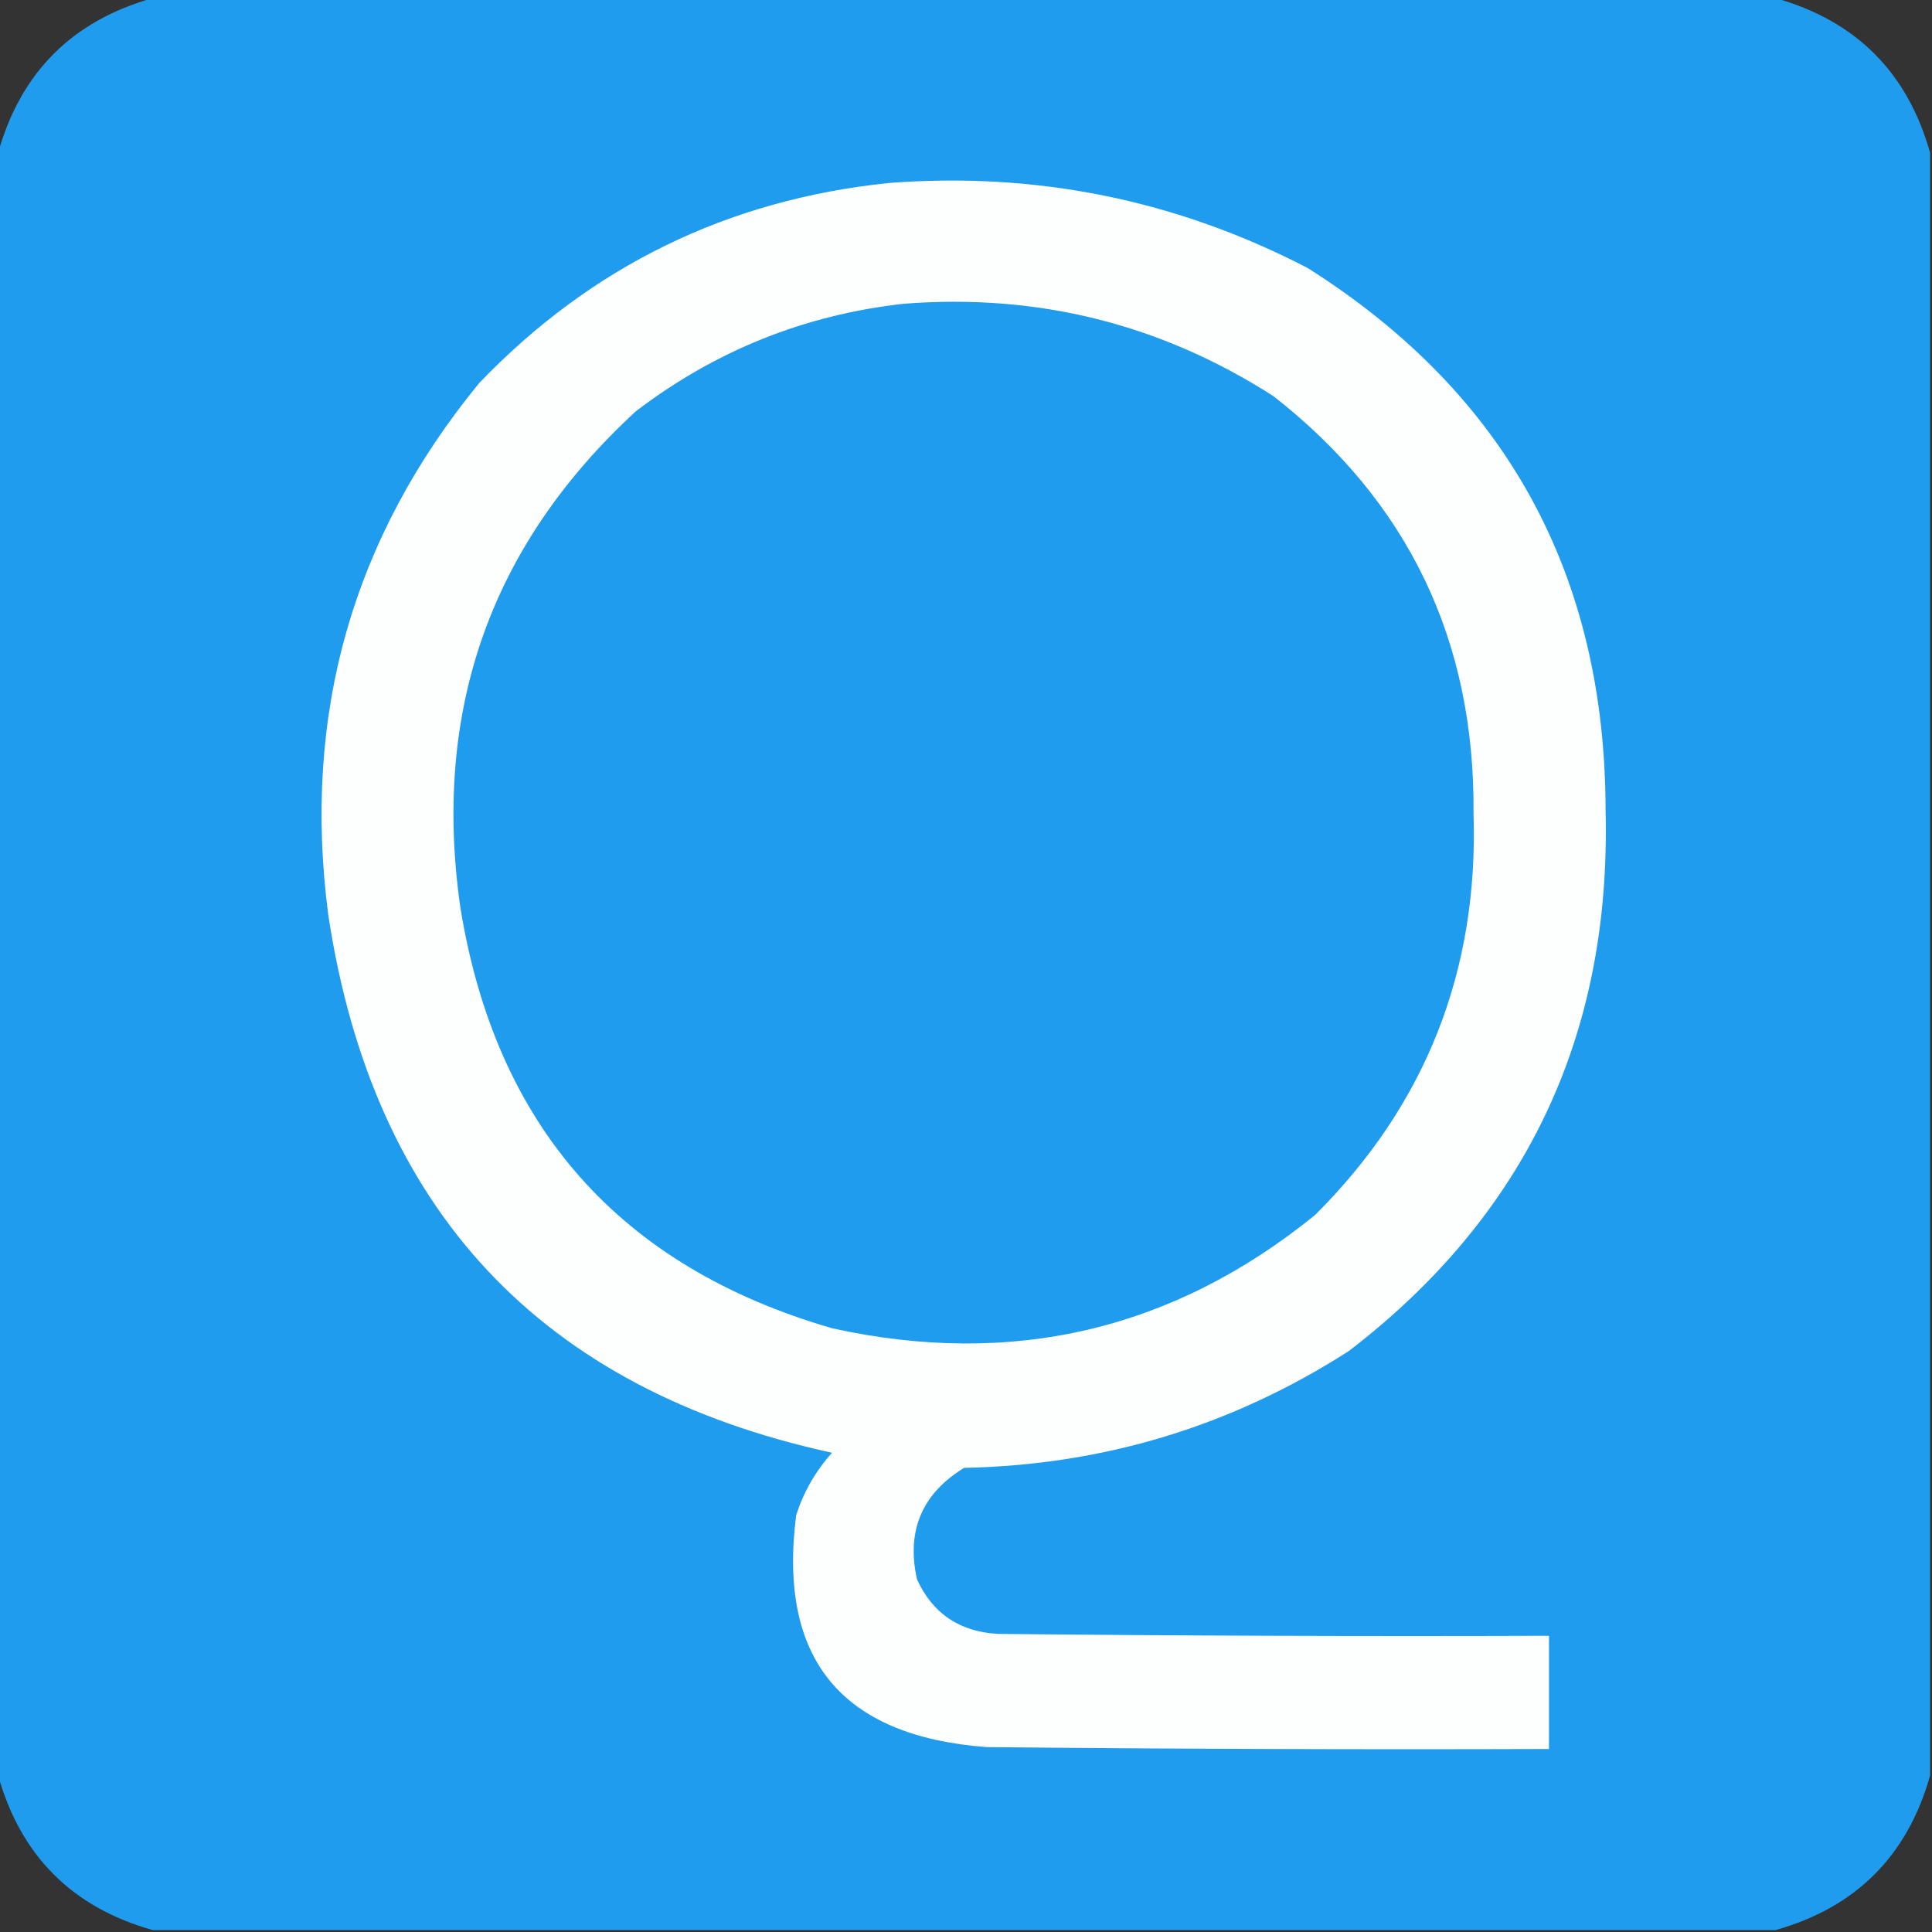 <?xml version="1.0" encoding="UTF-8"?>
<!DOCTYPE svg PUBLIC "-//W3C//DTD SVG 1.1//EN" "http://www.w3.org/Graphics/SVG/1.1/DTD/svg11.dtd">
<svg xmlns="http://www.w3.org/2000/svg" version="1.1" width="512px" height="512px" style="shape-rendering:geometricPrecision; text-rendering:geometricPrecision; image-rendering:optimizeQuality; fill-rule:evenodd; clip-rule:evenodd" xmlns:xlink="http://www.w3.org/1999/xlink">
<rect width="100%" height="100%" fill="#333333" stroke="none"/>
<g><path style="opacity:1" fill="#209cee" d="M 40.5,-0.5 C 183.833,-0.5 327.167,-0.5 470.5,-0.5C 491.833,5.5 505.5,19.167 511.5,40.5C 511.5,183.833 511.5,327.167 511.5,470.5C 505.5,491.833 491.833,505.5 470.5,511.5C 327.167,511.5 183.833,511.5 40.5,511.5C 19.167,505.5 5.5,491.833 -0.5,470.5C -0.5,327.167 -0.5,183.833 -0.5,40.5C 5.5,19.167 19.167,5.5 40.5,-0.5 Z"/></g>
<g><path style="opacity:1" fill="#fdfefe" d="M 235.5,48.5 C 274.715,45.477 311.715,52.977 346.5,71C 399.14,104.259 425.473,152.259 425.5,215C 426.946,274.432 404.279,322.098 357.5,358C 326.49,377.923 292.49,388.256 255.5,389C 244.336,395.831 240.17,405.665 243,418.5C 247.135,427.607 254.302,432.441 264.5,433C 313.166,433.5 361.832,433.667 410.5,433.5C 410.5,443.5 410.5,453.5 410.5,463.5C 360.832,463.667 311.166,463.5 261.5,463C 222.935,460.117 206.102,439.617 211,401.5C 213.016,395.297 216.183,389.797 220.5,385C 143.351,368.182 98.851,320.682 87,242.5C 80.049,189.502 93.382,142.502 127,101.5C 156.674,70.58 192.841,52.913 235.5,48.5 Z"/></g>
<g><path style="opacity:1" fill="#209cee" d="M 239.5,80.5 C 275.032,77.716 307.698,85.883 337.5,105C 373.229,132.964 390.896,169.797 390.5,215.5C 391.857,257.253 377.857,292.753 348.5,322C 310.886,352.506 268.22,362.506 220.5,352C 164.228,335.669 131.394,298.502 122,240.5C 114.516,188.273 130.016,144.44 168.5,109C 189.562,92.926 213.229,83.426 239.5,80.5 Z"/></g>
</svg>
